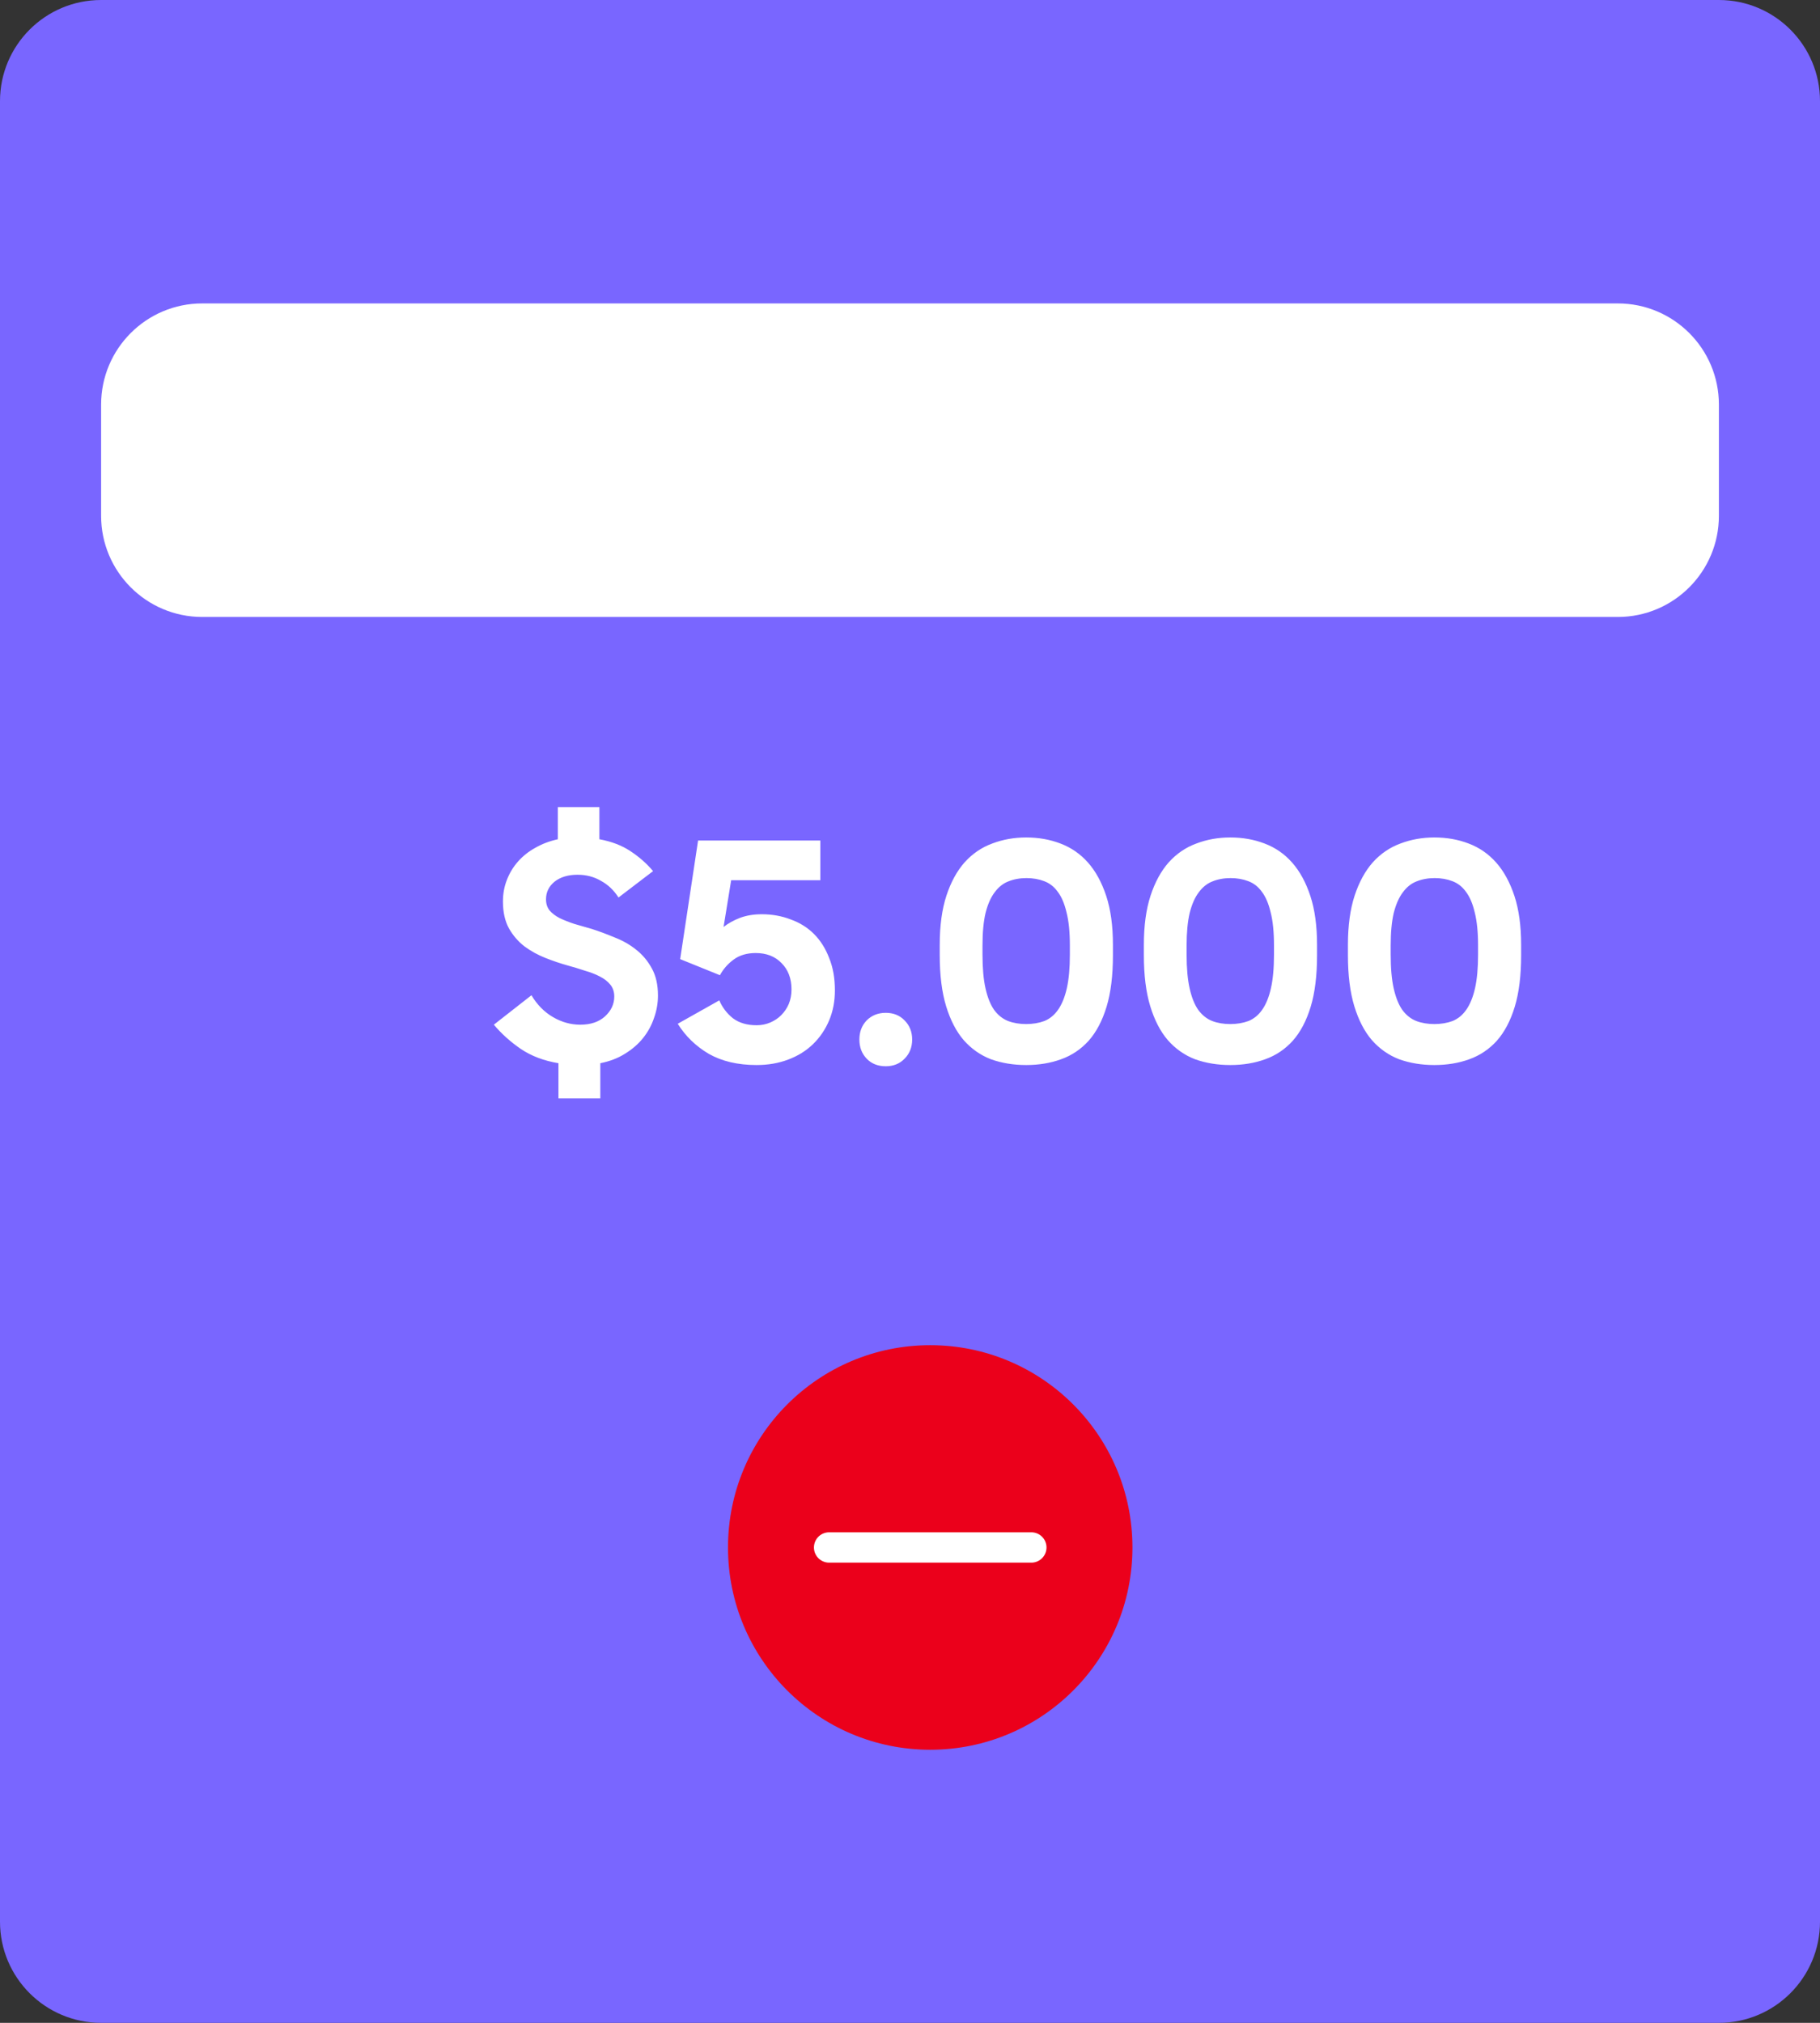 <?xml version="1.0" encoding="utf-8"?>
<!-- Generator: Adobe Illustrator 16.0.3, SVG Export Plug-In . SVG Version: 6.00 Build 0)  -->
<!DOCTYPE svg PUBLIC "-//W3C//DTD SVG 1.1//EN" "http://www.w3.org/Graphics/SVG/1.1/DTD/svg11.dtd">
<svg version="1.1" id="Capa_1" xmlns="http://www.w3.org/2000/svg" xmlns:xlink="http://www.w3.org/1999/xlink" x="0px" y="0px"
	 width="180px" height="200px" viewBox="0 0 180 200" enable-background="new 0 0 180 200" xml:space="preserve">
<rect x="0" y="0" width="180" height="200" fill="#333333" stroke="none"/>
<g>
	<path fill="#7966FF" d="M10,0h160c5.523,0,10,4.477,10,10v180c0,5.521-4.477,10-10,10H10c-5.523,0-10-4.479-10-10V10
		C0,4.477,4.477,0,10,0z"/>
	<path fill="#FFFFFF" d="M20,30h140c5.523,0,10,4.477,10,10v11c0,5.521-4.477,10-10,10H20c-5.523,0-10-4.479-10-10V40
		C10,34.477,14.477,30,20,30z"/>
	<path fill="#FFFFFF" d="M65.073,98.43c0,0.76-0.13,1.5-0.39,2.22c-0.24,0.72-0.601,1.379-1.08,1.98
		c-0.48,0.6-1.08,1.119-1.801,1.559c-0.699,0.441-1.51,0.75-2.43,0.931v3.479h-4.141v-3.479c-1.439-0.238-2.68-0.709-3.719-1.408
		c-1.021-0.698-1.91-1.5-2.671-2.399l3.72-2.911c0.561,0.941,1.271,1.66,2.131,2.161c0.859,0.5,1.76,0.75,2.699,0.75
		c1.021,0,1.83-0.271,2.431-0.81c0.62-0.563,0.93-1.223,0.93-1.98c0-0.461-0.13-0.85-0.39-1.17c-0.26-0.32-0.61-0.59-1.051-0.813
		c-0.42-0.219-0.91-0.408-1.47-0.568c-0.54-0.182-1.1-0.352-1.68-0.51c-0.72-0.199-1.46-0.449-2.22-0.75
		c-0.76-0.301-1.45-0.682-2.07-1.141c-0.62-0.479-1.13-1.07-1.53-1.77c-0.399-0.723-0.6-1.611-0.6-2.67
		c0-0.762,0.13-1.473,0.39-2.131c0.26-0.682,0.631-1.291,1.11-1.83s1.05-0.99,1.71-1.352c0.66-0.379,1.4-0.66,2.22-0.84v-3.18h4.11
		v3.18c1.199,0.221,2.22,0.611,3.06,1.17c0.86,0.563,1.61,1.221,2.25,1.98l-3.42,2.609c-0.46-0.721-1.04-1.27-1.739-1.648
		c-0.681-0.4-1.451-0.602-2.311-0.602c-0.939,0-1.7,0.23-2.28,0.689c-0.56,0.461-0.84,1.041-0.84,1.74
		c0,0.439,0.12,0.811,0.36,1.109c0.24,0.279,0.57,0.529,0.99,0.75c0.42,0.199,0.899,0.391,1.439,0.57
		c0.561,0.16,1.15,0.33,1.77,0.51c0.74,0.24,1.49,0.521,2.25,0.84c0.78,0.301,1.48,0.699,2.101,1.199
		c0.64,0.5,1.16,1.121,1.56,1.861C64.873,96.48,65.073,97.369,65.073,98.43z M74.83,105.301c-1.859,0-3.439-0.371-4.74-1.111
		c-1.279-0.76-2.3-1.75-3.061-2.969l4.111-2.313c0.299,0.701,0.75,1.291,1.35,1.771c0.619,0.461,1.4,0.688,2.34,0.688
		c0.48,0,0.93-0.091,1.35-0.271c0.42-0.18,0.78-0.42,1.08-0.721c0.32-0.32,0.57-0.689,0.75-1.109c0.18-0.441,0.27-0.92,0.27-1.441
		c0-1.078-0.329-1.947-0.989-2.607c-0.64-0.66-1.49-0.99-2.55-0.99c-0.86,0-1.58,0.209-2.16,0.629s-1.04,0.941-1.38,1.563
		L67.27,94.83l1.771-11.729h12.09v3.93h-8.819l-0.75,4.619c0.459-0.359,1-0.66,1.619-0.898c0.641-0.24,1.36-0.359,2.16-0.359
		c1.02,0,1.971,0.17,2.85,0.51c0.9,0.32,1.67,0.799,2.311,1.439c0.641,0.64,1.141,1.43,1.5,2.371c0.38,0.92,0.57,1.988,0.57,3.209
		c0,1.08-0.19,2.068-0.57,2.971c-0.38,0.898-0.91,1.68-1.59,2.34c-0.68,0.66-1.5,1.17-2.46,1.529
		C77.01,105.119,75.971,105.301,74.83,105.301z M84.994,102.779c0-0.76,0.24-1.389,0.72-1.889c0.5-0.5,1.13-0.75,1.89-0.75
		s1.381,0.25,1.86,0.75c0.5,0.5,0.75,1.129,0.75,1.889s-0.25,1.393-0.75,1.893c-0.479,0.5-1.101,0.75-1.86,0.75
		c-0.779,0-1.41-0.25-1.89-0.75S84.994,103.539,84.994,102.779z M101.49,101.25c0.66,0,1.26-0.102,1.8-0.301
		c0.54-0.221,0.989-0.59,1.351-1.109c0.379-0.539,0.67-1.25,0.869-2.129c0.2-0.883,0.301-1.99,0.301-3.33v-0.9
		c0-1.32-0.108-2.41-0.33-3.27c-0.201-0.861-0.488-1.541-0.871-2.041c-0.357-0.5-0.81-0.852-1.35-1.051
		c-0.52-0.199-1.1-0.301-1.74-0.301c-0.66,0-1.26,0.111-1.799,0.33c-0.521,0.201-0.971,0.563-1.351,1.08
		c-0.38,0.5-0.681,1.18-0.899,2.041c-0.201,0.859-0.301,1.93-0.301,3.209v0.9c0,1.359,0.1,2.479,0.301,3.359
		c0.199,0.879,0.479,1.58,0.84,2.102c0.379,0.52,0.84,0.89,1.379,1.106C100.23,101.15,100.83,101.25,101.49,101.25z M101.49,105.301
		c-1.26,0-2.42-0.191-3.48-0.57c-1.039-0.399-1.939-1.03-2.699-1.891c-0.74-0.859-1.318-1.98-1.74-3.359
		c-0.42-1.381-0.631-3.061-0.631-5.041v-1.02c0-1.9,0.223-3.521,0.66-4.859c0.44-1.34,1.041-2.441,1.801-3.301
		c0.779-0.859,1.689-1.48,2.729-1.859c1.04-0.398,2.16-0.6,3.36-0.6c1.22,0,2.35,0.199,3.39,0.6c1.06,0.4,1.97,1.029,2.729,1.889
		c0.761,0.861,1.361,1.963,1.801,3.303c0.439,1.34,0.66,2.947,0.66,4.83v1.02c0,2.021-0.211,3.719-0.631,5.1s-1.01,2.5-1.771,3.359
		c-0.76,0.84-1.67,1.451-2.729,1.83C103.9,105.109,102.75,105.301,101.49,105.301z M121.676,101.25c0.66,0,1.26-0.102,1.801-0.301
		c0.539-0.221,0.989-0.59,1.352-1.109c0.38-0.539,0.67-1.25,0.867-2.129c0.201-0.883,0.303-1.99,0.303-3.33v-0.9
		c0-1.32-0.107-2.41-0.33-3.27c-0.2-0.861-0.49-1.541-0.87-2.041c-0.358-0.5-0.812-0.852-1.353-1.051
		c-0.52-0.199-1.1-0.301-1.737-0.301c-0.66,0-1.263,0.111-1.8,0.33c-0.521,0.201-0.973,0.563-1.352,1.08
		c-0.381,0.5-0.681,1.18-0.898,2.041c-0.2,0.859-0.303,1.93-0.303,3.209v0.9c0,1.359,0.103,2.479,0.303,3.359
		c0.197,0.879,0.479,1.58,0.84,2.102c0.38,0.52,0.84,0.89,1.38,1.106C120.416,101.15,121.016,101.25,121.676,101.25z
		 M121.676,105.301c-1.26,0-2.42-0.191-3.48-0.57c-1.037-0.399-1.938-1.03-2.697-1.891c-0.74-0.859-1.32-1.98-1.74-3.359
		c-0.42-1.381-0.63-3.061-0.63-5.041v-1.02c0-1.9,0.222-3.521,0.66-4.859c0.438-1.34,1.04-2.441,1.8-3.301
		c0.78-0.859,1.688-1.48,2.729-1.859c1.039-0.398,2.16-0.6,3.359-0.6c1.221,0,2.35,0.199,3.391,0.6
		c1.062,0.4,1.972,1.029,2.729,1.889c0.761,0.861,1.36,1.963,1.8,3.303c0.44,1.34,0.66,2.947,0.66,4.83v1.02
		c0,2.021-0.21,3.719-0.63,5.1s-1.01,2.5-1.771,3.359c-0.76,0.84-1.67,1.451-2.729,1.83
		C124.086,105.109,122.936,105.301,121.676,105.301z M141.861,101.25c0.66,0,1.26-0.102,1.8-0.301
		c0.54-0.221,0.989-0.59,1.351-1.109c0.379-0.539,0.67-1.25,0.869-2.129c0.2-0.883,0.301-1.99,0.301-3.33v-0.9
		c0-1.32-0.111-2.41-0.33-3.27c-0.201-0.861-0.49-1.541-0.871-2.041c-0.357-0.5-0.81-0.852-1.35-1.051
		c-0.52-0.199-1.1-0.301-1.74-0.301c-0.66,0-1.26,0.111-1.8,0.33c-0.521,0.201-0.97,0.563-1.35,1.08c-0.38,0.5-0.681,1.18-0.9,2.041
		c-0.2,0.859-0.3,1.93-0.3,3.209v0.9c0,1.359,0.1,2.479,0.3,3.359c0.2,0.879,0.479,1.58,0.841,2.102
		c0.379,0.52,0.84,0.89,1.379,1.106C140.602,101.15,141.201,101.25,141.861,101.25z M141.861,105.301c-1.26,0-2.42-0.191-3.48-0.57
		c-1.04-0.399-1.939-1.03-2.699-1.891c-0.74-0.859-1.32-1.98-1.74-3.359c-0.42-1.381-0.631-3.061-0.631-5.041v-1.02
		c0-1.9,0.223-3.521,0.66-4.859c0.44-1.34,1.041-2.441,1.801-3.301c0.779-0.859,1.689-1.48,2.729-1.859
		c1.04-0.398,2.16-0.6,3.36-0.6c1.22,0,2.35,0.199,3.39,0.6c1.06,0.4,1.97,1.029,2.729,1.889c0.761,0.861,1.358,1.963,1.801,3.303
		c0.439,1.34,0.66,2.947,0.66,4.83v1.02c0,2.021-0.211,3.719-0.631,5.1s-1.012,2.5-1.771,3.359c-0.762,0.84-1.67,1.451-2.729,1.83
		C144.271,105.109,143.121,105.301,141.861,105.301z"/>
	<circle fill="#EB001B" cx="92" cy="153" r="20"/>
	<path fill="none" stroke="#FFFFFF" stroke-width="3" stroke-linecap="round" d="M102,153H82"/>
</g>
</svg>
